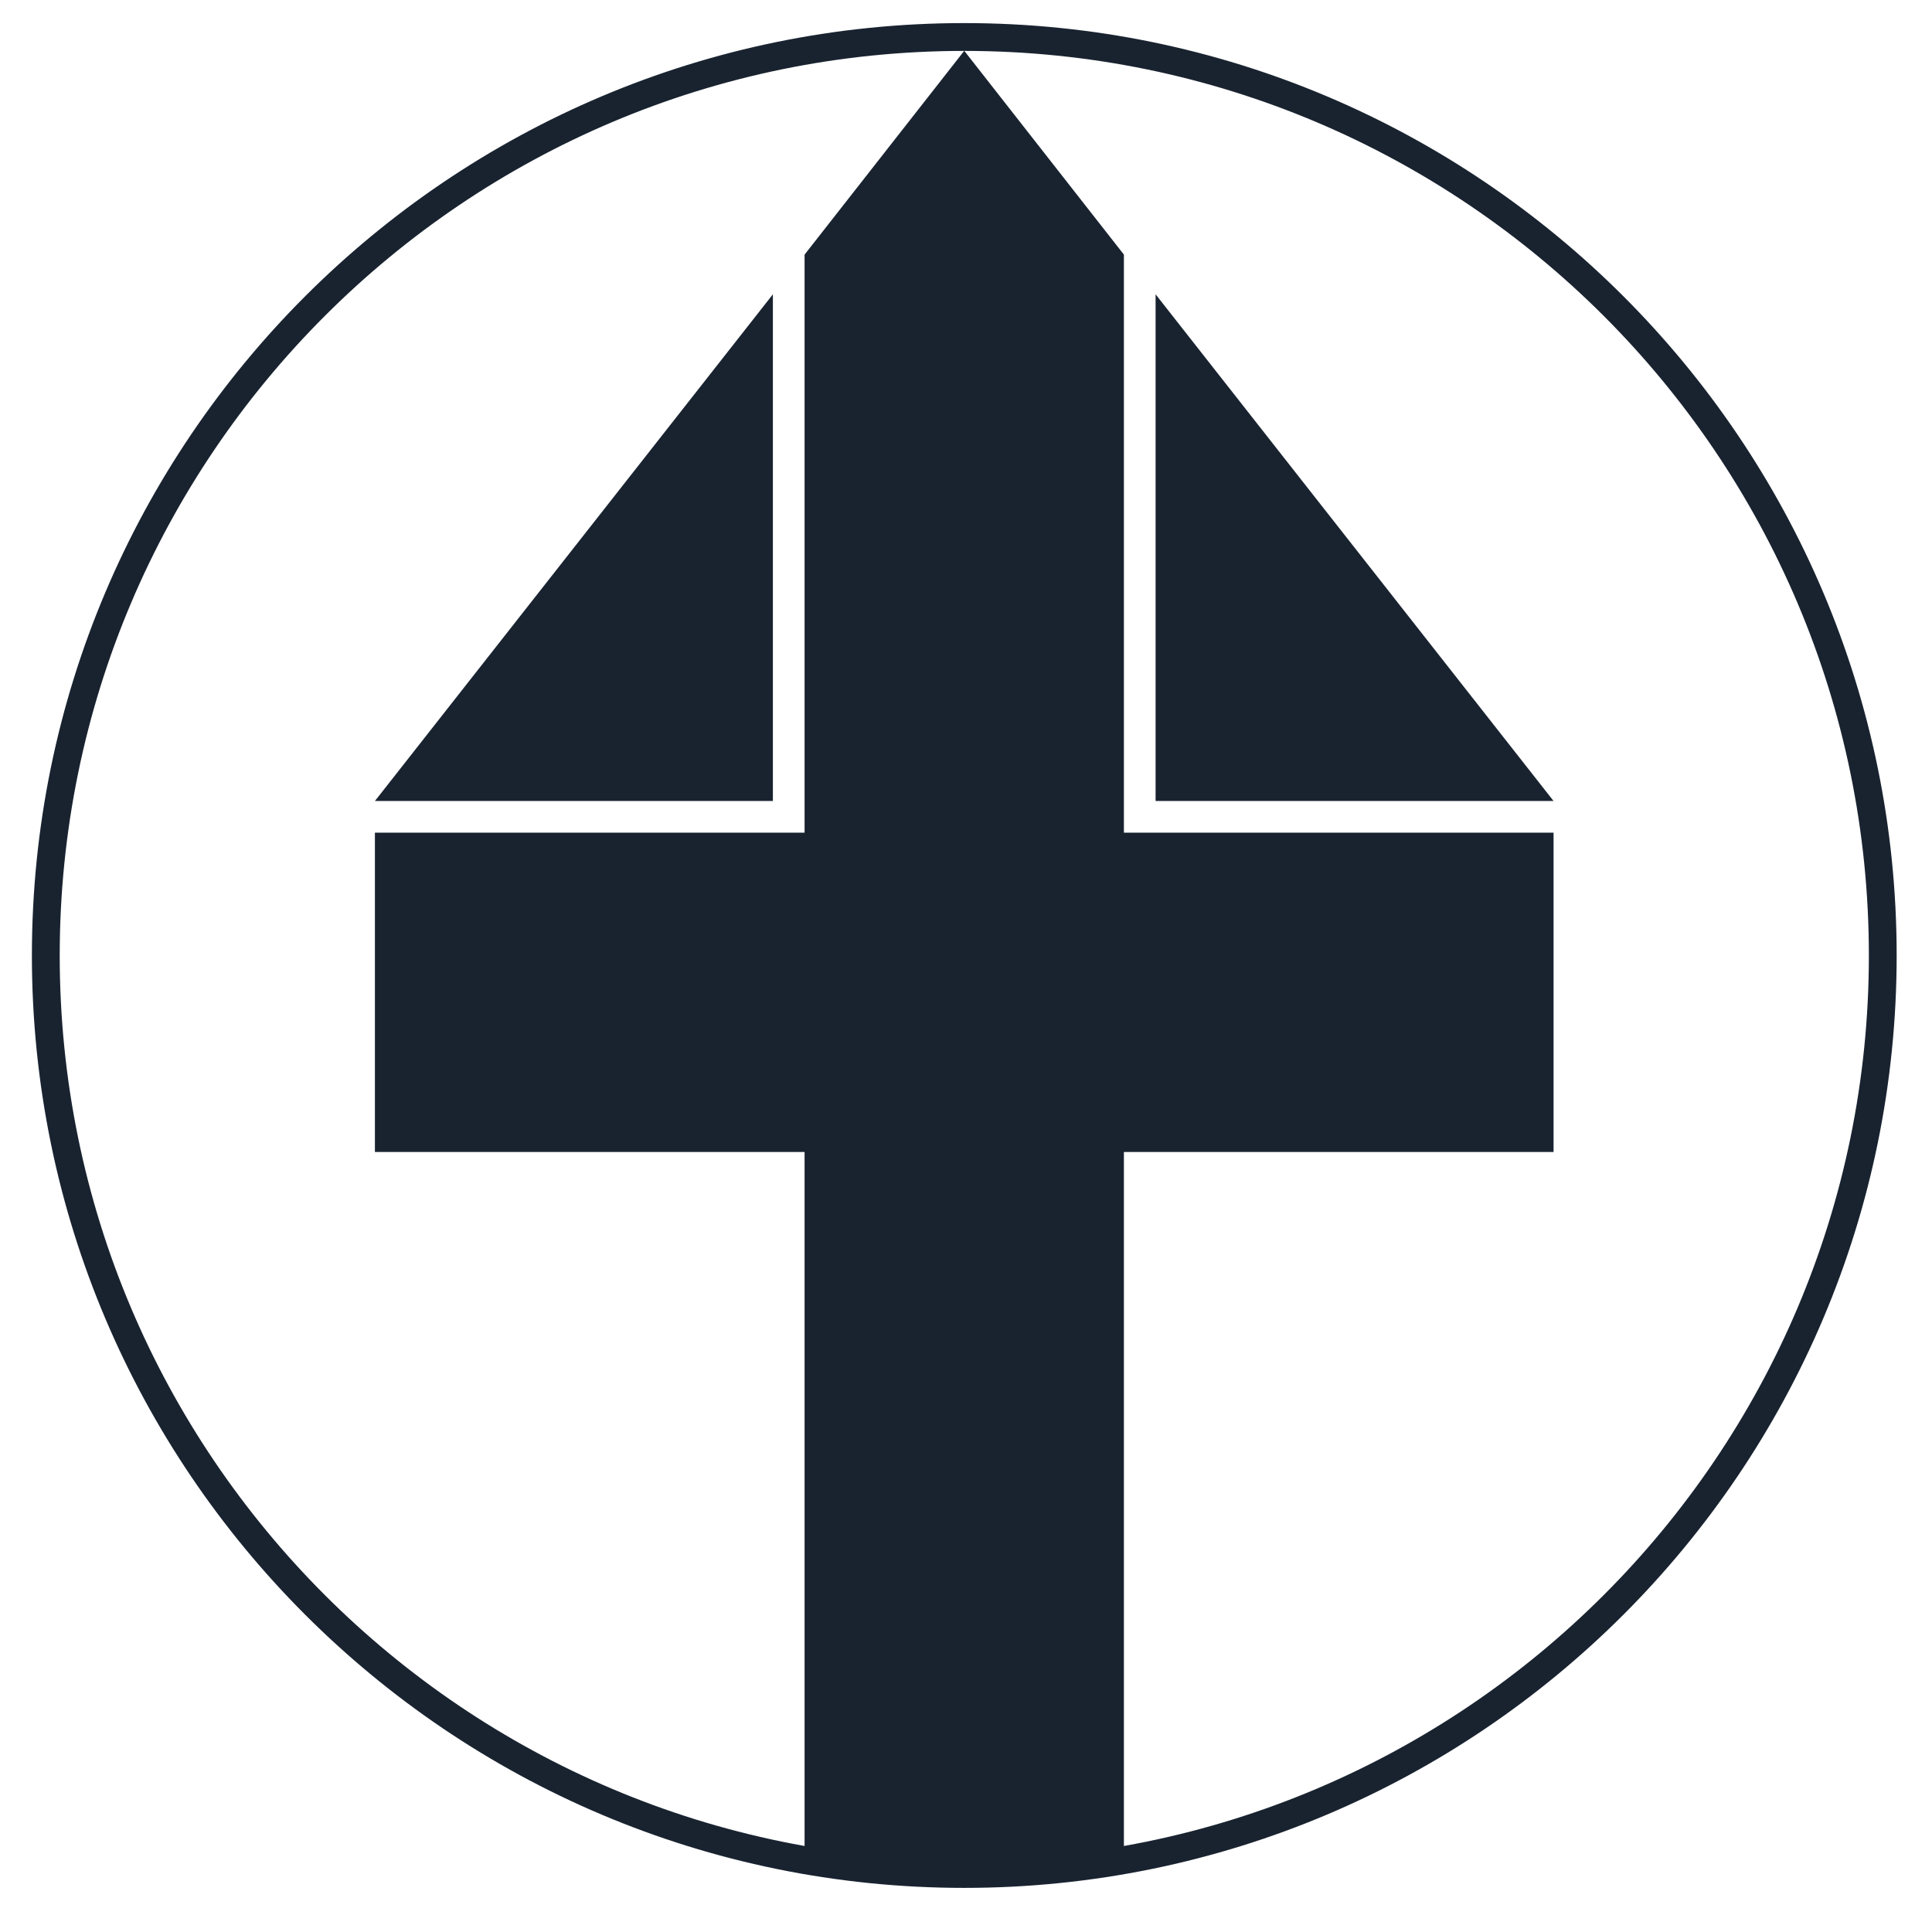 <?xml version="1.0" encoding="UTF-8" standalone="no"?>
<!DOCTYPE svg PUBLIC "-//W3C//DTD SVG 1.1//EN" "http://www.w3.org/Graphics/SVG/1.1/DTD/svg11.dtd">
<svg width="100%" height="100%" viewBox="0 0 1081 1081" version="1.1" xmlns="http://www.w3.org/2000/svg" xmlns:xlink="http://www.w3.org/1999/xlink" xml:space="preserve" xmlns:serif="http://www.serif.com/" style="fill-rule:evenodd;clip-rule:evenodd;stroke-linejoin:round;stroke-miterlimit:2;">
    <g transform="matrix(1,0,0,1,-2884,-3807)">
        <g transform="matrix(1,0,0,1,-0.017,-0.517)">
            <rect id="Artboard9" x="2884.02" y="3807.52" width="1080.59" height="1080.59" style="fill:none;"/>
            <g id="Artboard91" serif:id="Artboard9">
                <g id="Circle-Version" serif:id="Circle Version" transform="matrix(1.872,0,0,1.872,-8898.36,3511.82)">
                    <g id="_2" serif:id="2" transform="matrix(1,0,0,1,5554.29,-3800.2)">
                        <path style="fill:#192330" d="M1027.92,3973.34L1075.64,4034.26L1075.64,4207.04L1204.06,4207.04L1204.06,4302.48L1075.64,4302.48L1075.64,4514.08C1043.28,4522.28 1011.48,4522.06 980.196,4514.08L980.196,4302.48L851.773,4302.48L851.773,4207.04L980.196,4207.04L980.196,4034.26L1027.92,3973.34ZM970.725,4046.12L970.725,4197.57L851.773,4197.57L970.725,4046.12ZM1085.11,4046.12L1204.06,4197.57L1085.11,4197.57L1085.11,4046.12Z"/>
                    </g>
                    <g transform="matrix(0.92,0,0,0.92,5127.97,-3470.9)">
                        <path style="fill:#192330" d="M1580.71,3951.91C1747.89,3951.91 1883.62,4087.64 1883.62,4254.83C1883.62,4422.01 1747.89,4557.75 1580.71,4557.75C1413.52,4557.75 1277.79,4422.01 1277.79,4254.83C1277.79,4087.64 1413.52,3951.91 1580.71,3951.91ZM1580.71,3960.95C1418.51,3960.95 1286.83,4092.63 1286.83,4254.83C1286.83,4417.03 1418.51,4548.71 1580.71,4548.71C1742.9,4548.71 1874.59,4417.03 1874.59,4254.83C1874.59,4092.63 1742.9,3960.95 1580.71,3960.95Z"/>
                    </g>
                </g>
            </g>
        </g>
    </g>
</svg>
